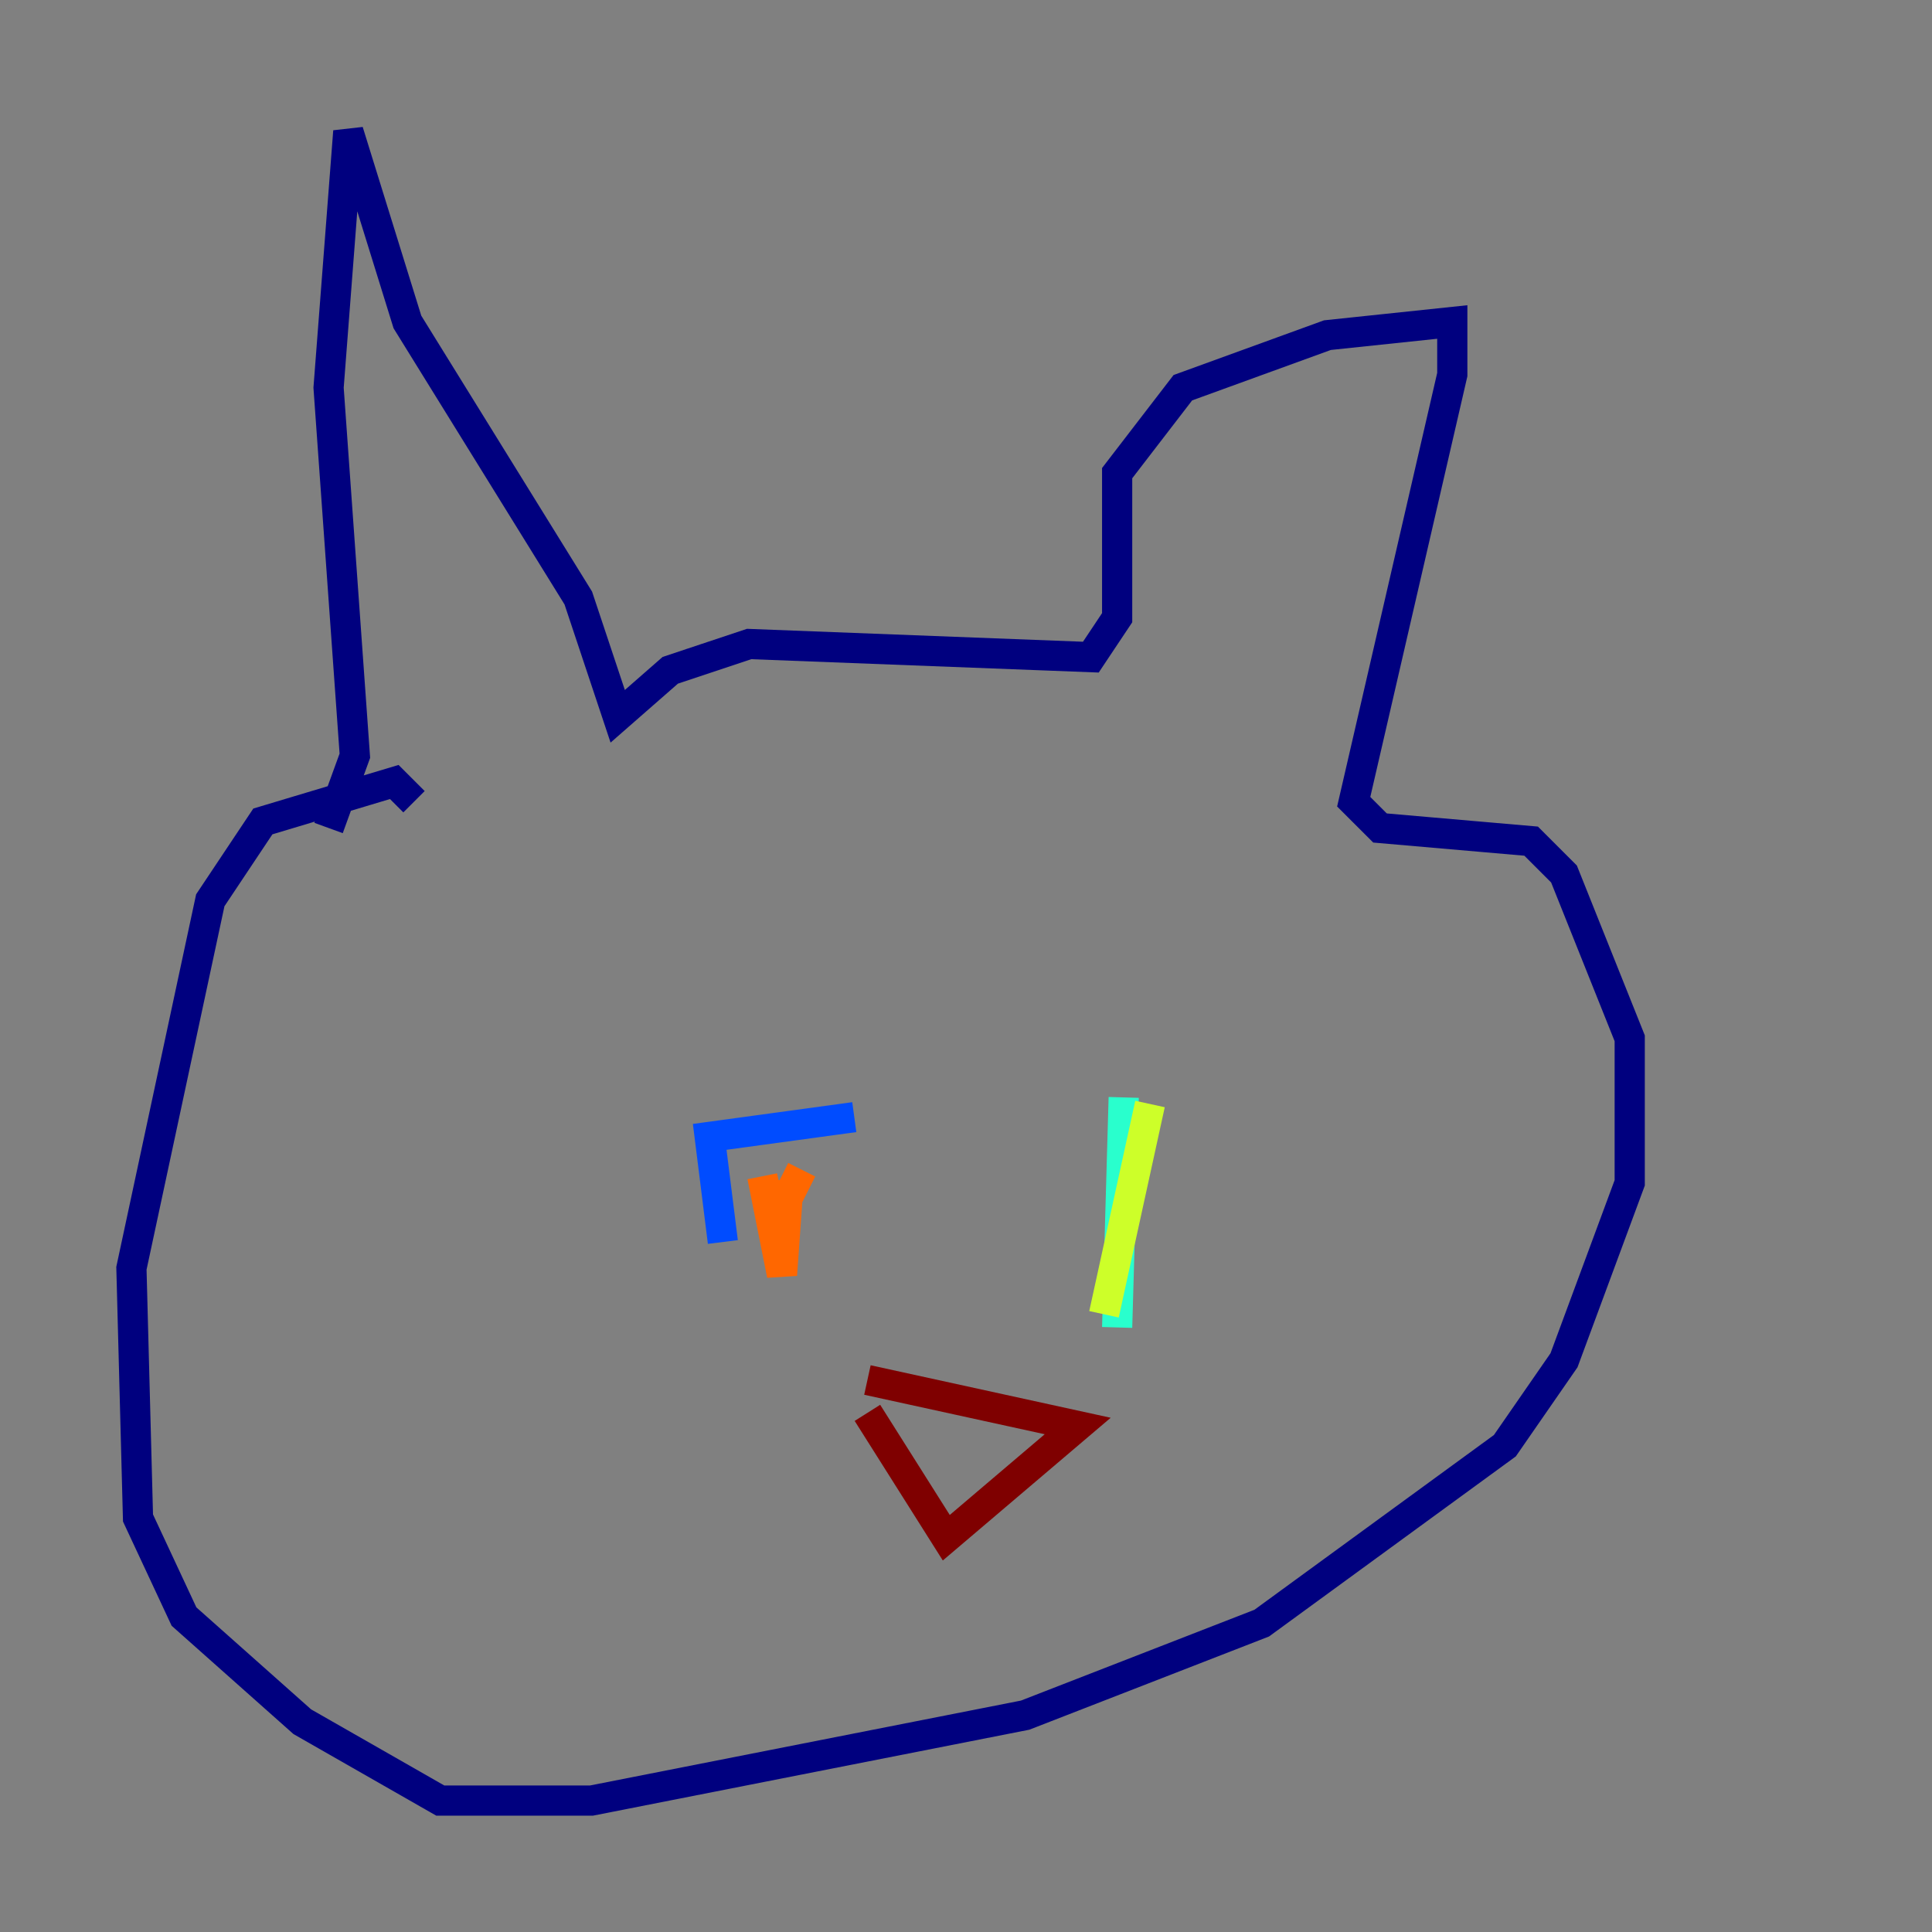 <?xml version="1.0" encoding="utf-8" ?>
<svg baseProfile="tiny" height="128" version="1.2" viewBox="0,0,128,128" width="128" xmlns="http://www.w3.org/2000/svg" xmlns:ev="http://www.w3.org/2001/xml-events" xmlns:xlink="http://www.w3.org/1999/xlink"><rect x="0" y="0" width="128" height="128" fill="#808080" stroke="none"/><defs /><polyline fill="none" points="21.769,54.857 23.51,50.068 21.769,25.687 23.075,8.707 26.993,21.333 38.313,39.619 40.925,47.456 44.408,44.408 49.633,42.667 72.272,43.537 74.014,40.925 74.014,31.347 78.367,25.687 87.946,22.204 96.218,21.333 96.218,24.816 89.687,53.116 91.429,54.857 101.442,55.728 103.619,57.905 107.973,68.789 107.973,78.367 103.619,90.122 99.701,95.782 83.592,107.537 67.918,113.633 39.184,119.293 29.17,119.293 20.027,114.068 12.191,107.102 9.143,100.571 8.707,84.027 13.932,59.646 17.415,54.422 26.122,51.809 27.429,53.116" stroke="#00007f" stroke-width="2" /><polyline fill="none" points="56.599,74.014 47.02,75.32 47.891,82.286" stroke="#004cff" stroke-width="2" /><polyline fill="none" points="74.449,72.707 74.014,87.946" stroke="#29ffcd" stroke-width="2" /><polyline fill="none" points="76.191,73.143 73.143,87.075" stroke="#cdff29" stroke-width="2" /><polyline fill="none" points="50.503,77.932 51.809,84.463 52.245,78.367 51.809,80.109 53.116,77.497" stroke="#ff6700" stroke-width="2" /><polyline fill="none" points="57.469,91.429 71.401,94.476 62.694,101.878 57.469,93.605" stroke="#7f0000" stroke-width="2" /></svg>